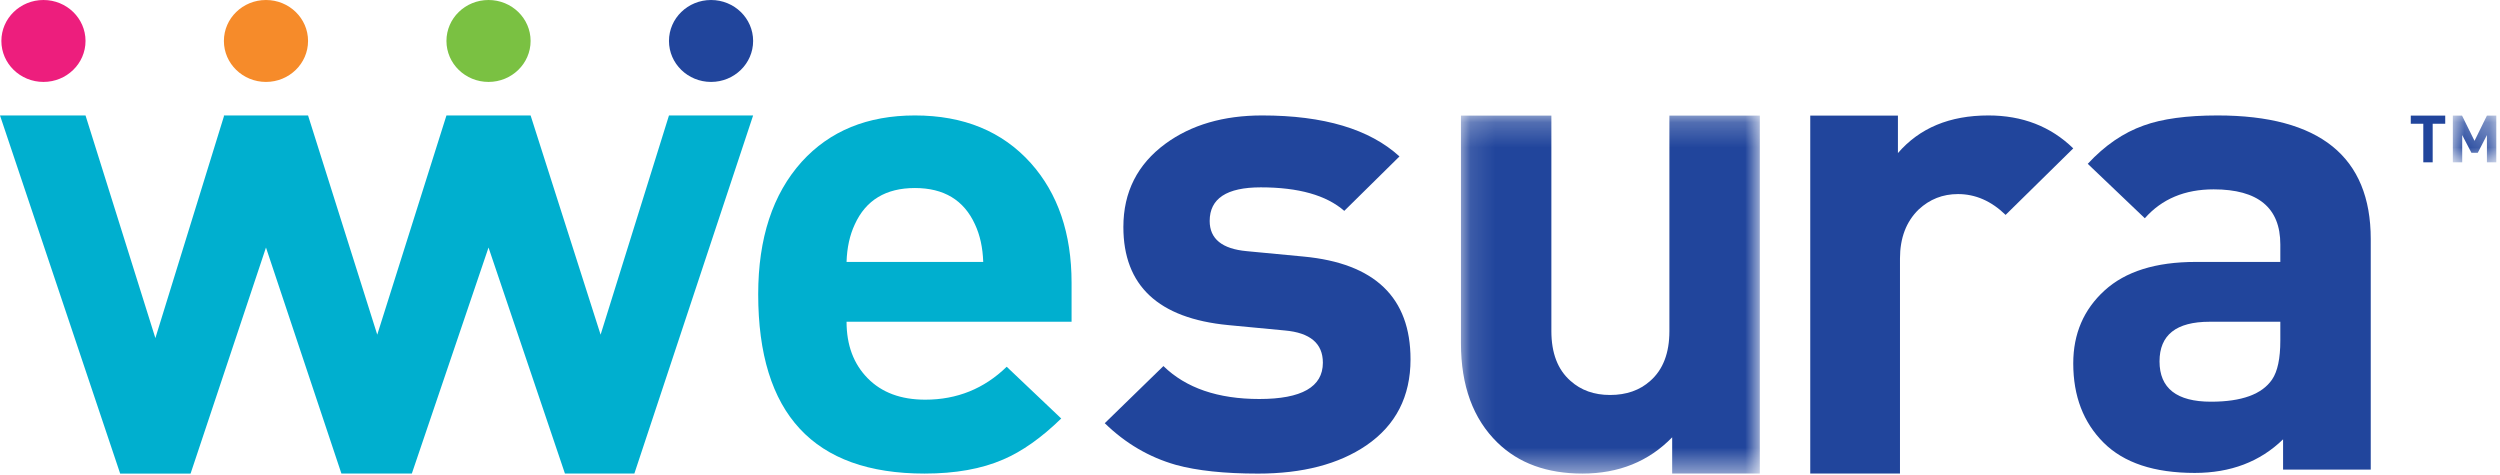 <?xml version="1.0" encoding="UTF-8"?>
<svg width="100px" height="19px" viewBox="0 0 100 19" version="1.1" xmlns="http://www.w3.org/2000/svg" xmlns:xlink="http://www.w3.org/1999/xlink">
    <!-- Generator: Sketch 41 (35326) - http://www.bohemiancoding.com/sketch -->
    <title>Page 1</title>
    <desc>Created with Sketch.</desc>
    <defs>
        <polygon id="path-1" points="0.125 14.543 12.08 14.543 12.08 0.224 0.125 0.224 0.125 14.543"></polygon>
        <polygon id="path-3" points="1.78 2.093 1.78 0.224 0.041 0.224 0.041 2.093 1.78 2.093"></polygon>
    </defs>
    <g id="Page-1" stroke="none" stroke-width="1" fill="none" fill-rule="evenodd">
        <g id="Success-message" transform="translate(-18, -622)">
            <g id="Page-1" transform="translate(18, 622)">
                <path d="M39.329,10.477 C39.31,9.904 39.2,9.402 38.998,8.972 C38.556,8.004 37.755,7.521 36.596,7.521 C35.436,7.521 34.635,8.004 34.193,8.972 C33.991,9.402 33.88,9.904 33.862,10.477 L39.329,10.477 Z M42.863,12.869 L33.862,12.869 C33.862,13.801 34.142,14.554 34.704,15.127 C35.266,15.701 36.034,15.987 37.01,15.987 C38.28,15.987 39.366,15.548 40.268,14.67 L42.449,16.74 C41.658,17.51 40.884,18.057 40.13,18.379 C39.264,18.756 38.215,18.943 36.982,18.943 C32.546,18.943 30.328,16.552 30.328,11.767 C30.328,9.528 30.908,7.763 32.068,6.472 C33.19,5.236 34.7,4.618 36.596,4.618 C38.547,4.618 40.093,5.254 41.234,6.526 C42.32,7.745 42.863,9.34 42.863,11.31 L42.863,12.869 Z" id="Fill-1" fill="#00AFCF"></path>
                <path d="M56.421,14.374 C56.421,15.862 55.832,17.008 54.654,17.815 C53.55,18.567 52.104,18.944 50.32,18.944 C48.976,18.944 47.88,18.827 47.033,18.594 C45.966,18.29 45.018,17.734 44.19,16.928 L46.537,14.643 C47.438,15.521 48.718,15.96 50.374,15.96 C52.068,15.96 52.915,15.476 52.915,14.509 C52.915,13.738 52.408,13.309 51.396,13.219 L49.132,13.004 C46.334,12.735 44.935,11.427 44.935,9.079 C44.935,7.682 45.497,6.571 46.62,5.747 C47.65,4.994 48.939,4.618 50.485,4.618 C52.952,4.618 54.783,5.165 55.979,6.257 L53.771,8.435 C53.053,7.808 51.939,7.494 50.43,7.494 C49.067,7.494 48.387,7.942 48.387,8.838 C48.387,9.554 48.883,9.958 49.877,10.047 L52.141,10.262 C54.994,10.531 56.421,11.902 56.421,14.374" id="Fill-3" fill="#21459C"></path>
                <g id="Group-7" transform="translate(58.313, 4.4)">
                    <mask id="mask-2" fill="white">
                        <use xlink:href="#path-1"></use>
                    </mask>
                    <g id="Clip-6"></g>
                    <path d="M12.08,14.54 L8.574,14.54 L8.574,13.092 C7.635,14.059 6.438,14.543 4.984,14.543 C3.567,14.543 2.435,14.131 1.588,13.307 C0.612,12.357 0.125,11.032 0.125,9.329 L0.125,0.224 L3.742,0.224 L3.742,8.845 C3.742,9.723 3.996,10.386 4.506,10.834 C4.924,11.21 5.452,11.399 6.089,11.399 C6.744,11.399 7.281,11.21 7.699,10.834 C8.208,10.386 8.463,9.723 8.463,8.845 L8.463,0.224 L12.08,0.224 L12.08,14.54 Z" id="Fill-5" fill="#21459C" mask="url(#mask-2)"></path>
                </g>
                <path d="M82.93,5.935 L80.224,8.596 C79.653,8.041 79.018,7.763 78.319,7.763 C77.711,7.763 77.187,7.969 76.745,8.381 C76.248,8.865 75.999,9.519 75.999,10.343 L75.999,18.941 L72.41,18.941 L72.41,4.624 L75.917,4.624 L75.917,6.123 C76.782,5.12 77.987,4.618 79.534,4.618 C80.896,4.618 82.028,5.057 82.93,5.935" id="Fill-8" fill="#21459C"></path>
                <path d="M91.213,13.622 L91.213,12.87 L88.385,12.87 C87.049,12.87 86.381,13.398 86.381,14.455 C86.381,15.53 87.068,16.068 88.44,16.068 C89.666,16.068 90.48,15.772 90.883,15.181 C91.103,14.858 91.213,14.339 91.213,13.622 L91.213,13.622 Z M94.83,18.783 L91.323,18.783 L91.323,17.573 C90.403,18.469 89.225,18.917 87.789,18.917 C86.169,18.917 84.954,18.514 84.145,17.707 C83.335,16.901 82.93,15.844 82.93,14.536 C82.93,13.353 83.347,12.381 84.182,11.62 C85.017,10.858 86.232,10.477 87.828,10.477 L91.213,10.477 L91.213,9.778 C91.213,8.31 90.323,7.574 88.545,7.574 C87.389,7.574 86.472,7.96 85.793,8.73 L83.51,6.553 C84.19,5.819 84.936,5.308 85.746,5.021 C86.482,4.753 87.467,4.618 88.7,4.618 C92.786,4.618 94.83,6.267 94.83,9.564 L94.83,18.783 Z" id="Fill-10" fill="#21459C"></path>
                <polygon id="Fill-12" fill="#00AFCF" points="26.759 4.618 24.024 13.387 21.224 4.618 17.858 4.618 15.09 13.387 12.322 4.618 8.956 4.618 8.956 4.656 6.215 13.524 3.421 4.618 7.22891566e-05 4.618 4.807 18.944 7.623 18.944 10.639 9.901 13.656 18.941 16.474 18.941 19.541 9.901 22.597 18.941 25.375 18.941 30.125 4.618"></polygon>
                <path d="M3.421,1.638 C3.421,2.543 2.667,3.277 1.738,3.277 C0.808,3.277 0.055,2.543 0.055,1.638 C0.055,0.733 0.808,-2.34567901e-05 1.738,-2.34567901e-05 C2.667,-2.34567901e-05 3.421,0.733 3.421,1.638" id="Fill-14" fill="#ED1E7D"></path>
                <path d="M12.322,1.638 C12.322,2.543 11.569,3.277 10.639,3.277 C9.71,3.277 8.956,2.543 8.956,1.638 C8.956,0.733 9.71,-2.34567901e-05 10.639,-2.34567901e-05 C11.569,-2.34567901e-05 12.322,0.733 12.322,1.638" id="Fill-16" fill="#F68B2A"></path>
                <path d="M21.224,1.638 C21.224,2.543 20.47,3.277 19.541,3.277 C18.611,3.277 17.858,2.543 17.858,1.638 C17.858,0.733 18.611,-2.34567901e-05 19.541,-2.34567901e-05 C20.47,-2.34567901e-05 21.224,0.733 21.224,1.638" id="Fill-18" fill="#7AC142"></path>
                <path d="M30.125,1.638 C30.125,2.543 29.372,3.277 28.442,3.277 C27.513,3.277 26.759,2.543 26.759,1.638 C26.759,0.733 27.513,-2.34567901e-05 28.442,-2.34567901e-05 C29.372,-2.34567901e-05 30.125,0.733 30.125,1.638" id="Fill-20" fill="#21459C"></path>
                <polygon id="Fill-22" fill="#21459C" points="97.809 4.95 97.307 4.95 97.307 6.493 96.932 6.493 96.932 4.95 96.431 4.95 96.431 4.624 97.809 4.624"></polygon>
                <g id="Group-26" transform="translate(98.072, 4.4)">
                    <mask id="mask-4" fill="white">
                        <use xlink:href="#path-3"></use>
                    </mask>
                    <g id="Clip-25"></g>
                    <polygon id="Fill-24" fill="#21459C" mask="url(#mask-4)" points="1.78 2.093 1.405 2.093 1.405 1.003 1.039 1.712 0.785 1.712 0.416 1.003 0.416 2.093 0.041 2.093 0.041 0.224 0.409 0.224 0.909 1.234 1.405 0.224 1.78 0.224"></polygon>
                </g>
            </g>
        </g>
    </g>
</svg>